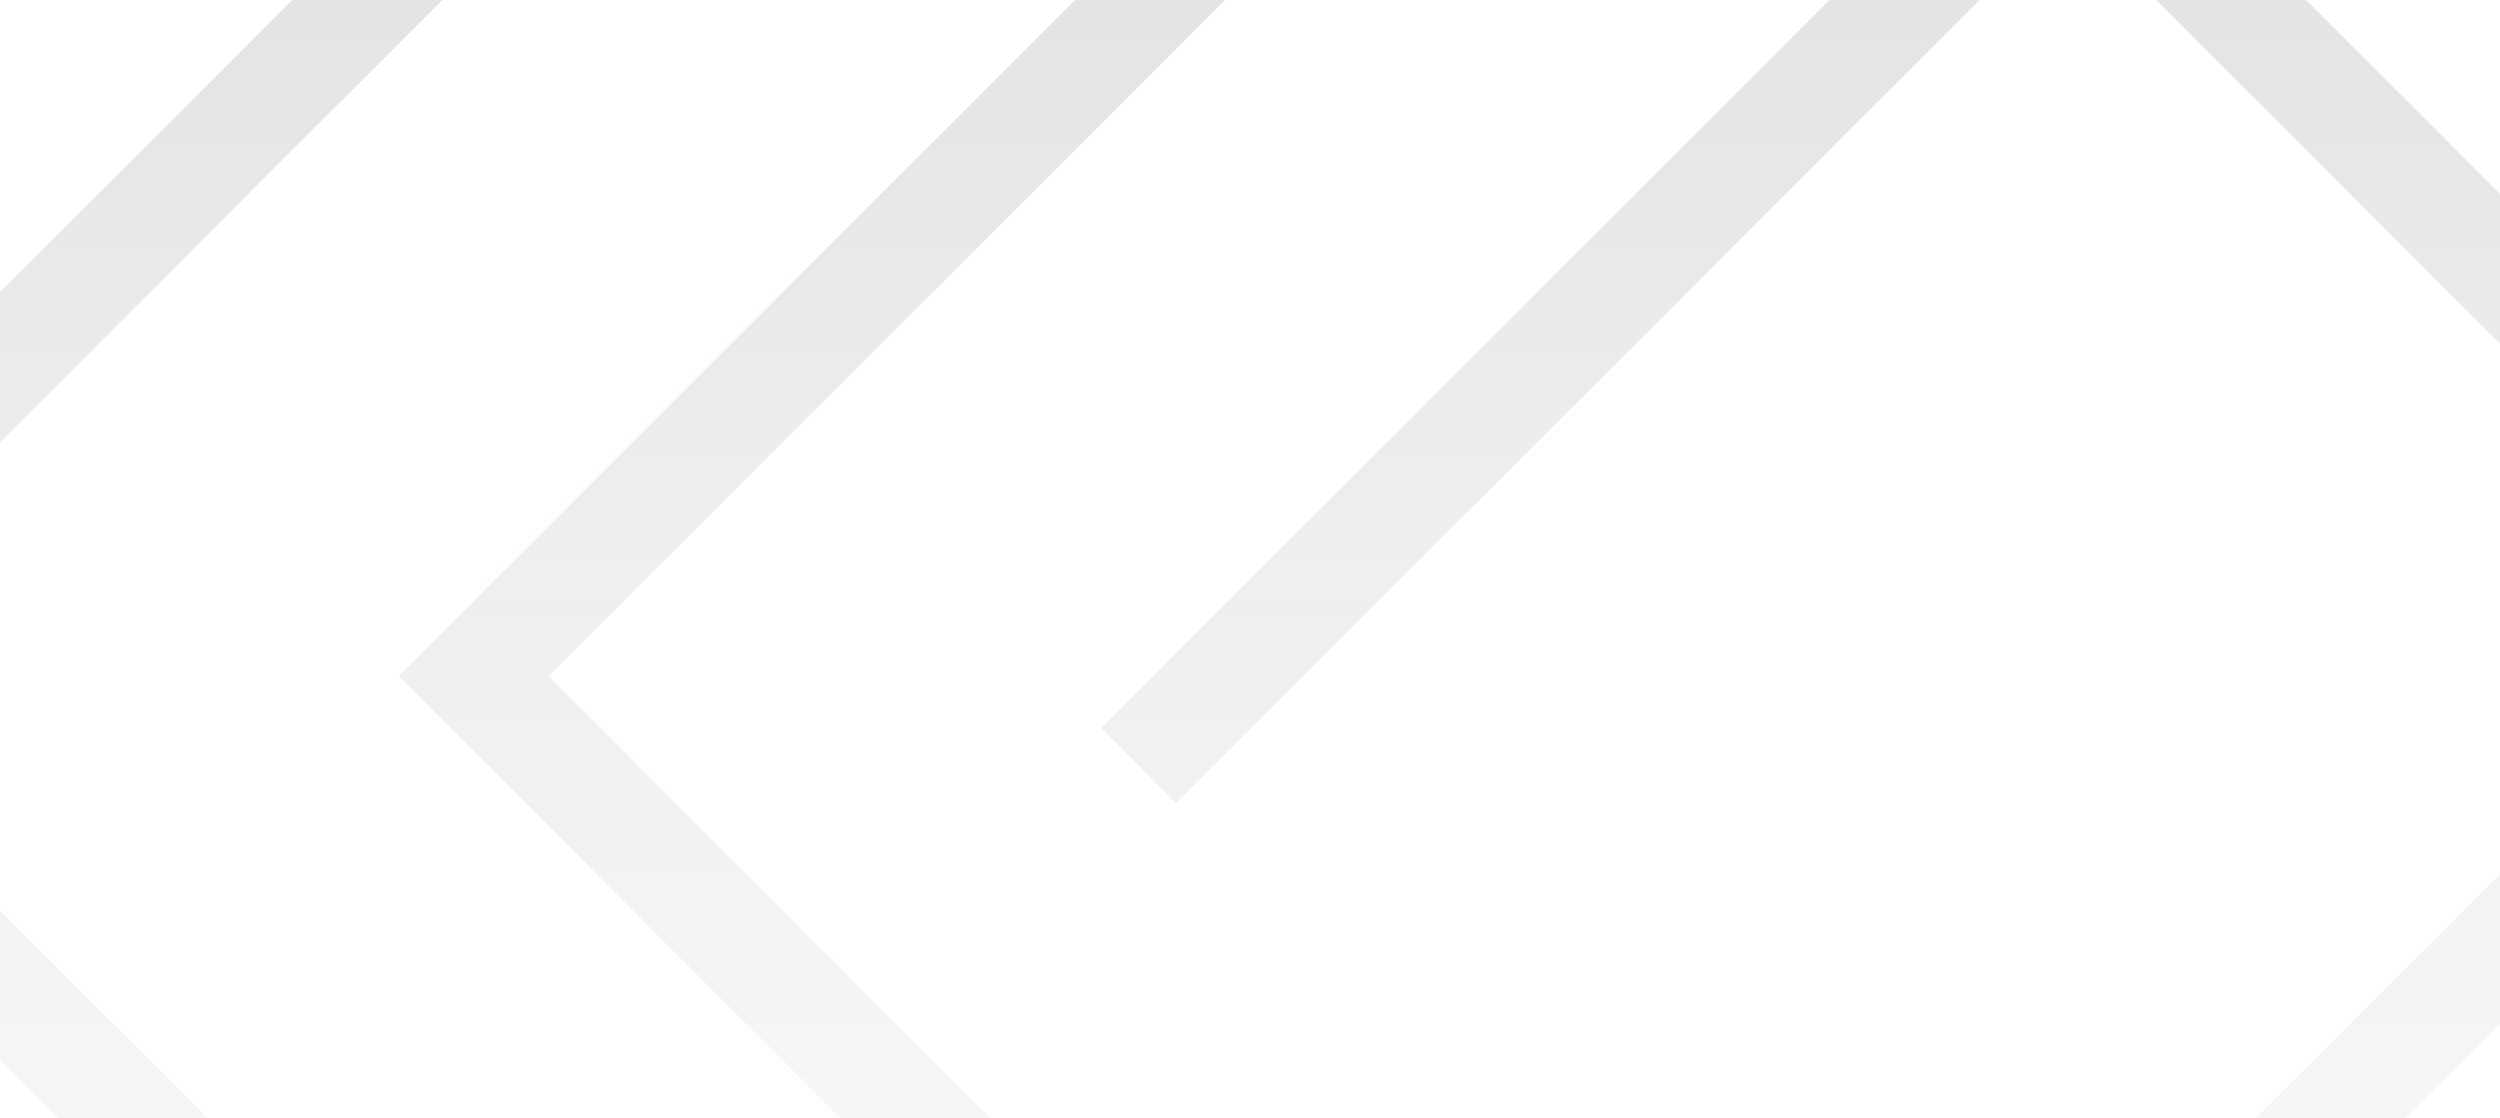 <svg width="1920" height="859" viewBox="0 0 1920 859" fill="none" xmlns="http://www.w3.org/2000/svg">
<g style="mix-blend-mode:multiply">
<path d="M1598.98 -773L1298.39 -472.517L997.812 -773L-295 519.385L946.024 1760L1246.61 1459.52L1547.19 1760L2840 467.615L1598.98 -773ZM946.024 1644.91L-179.868 519.385L997.812 -657.906L1240.82 -414.983L306.139 519.385L1189.03 1401.98L946.024 1644.91ZM1304.16 1401.98L2238.84 467.615L1588 -183.008L1530.45 -125.473L1530.55 -125.373L845.721 559.252L903.274 616.786L1588.12 -67.838L2123.73 467.589L1246.61 1344.42L421.296 519.385L1274 -333.035H1273.97L1387.54 -446.619H1387.57L1598.98 -657.931L2724.87 467.589L1547.16 1644.91L1304.16 1401.98Z" fill="url(#paint0_linear_206_1185)" fill-opacity="0.25"/>
</g>
<defs>
<linearGradient id="paint0_linear_206_1185" x1="1272.5" y1="-773" x2="1272.5" y2="1760" gradientUnits="userSpaceOnUse">
<stop stop-color="#3C2222"/>
<stop offset="1" stop-color="#D9D9D9" stop-opacity="0"/>
</linearGradient>
</defs>
</svg>
